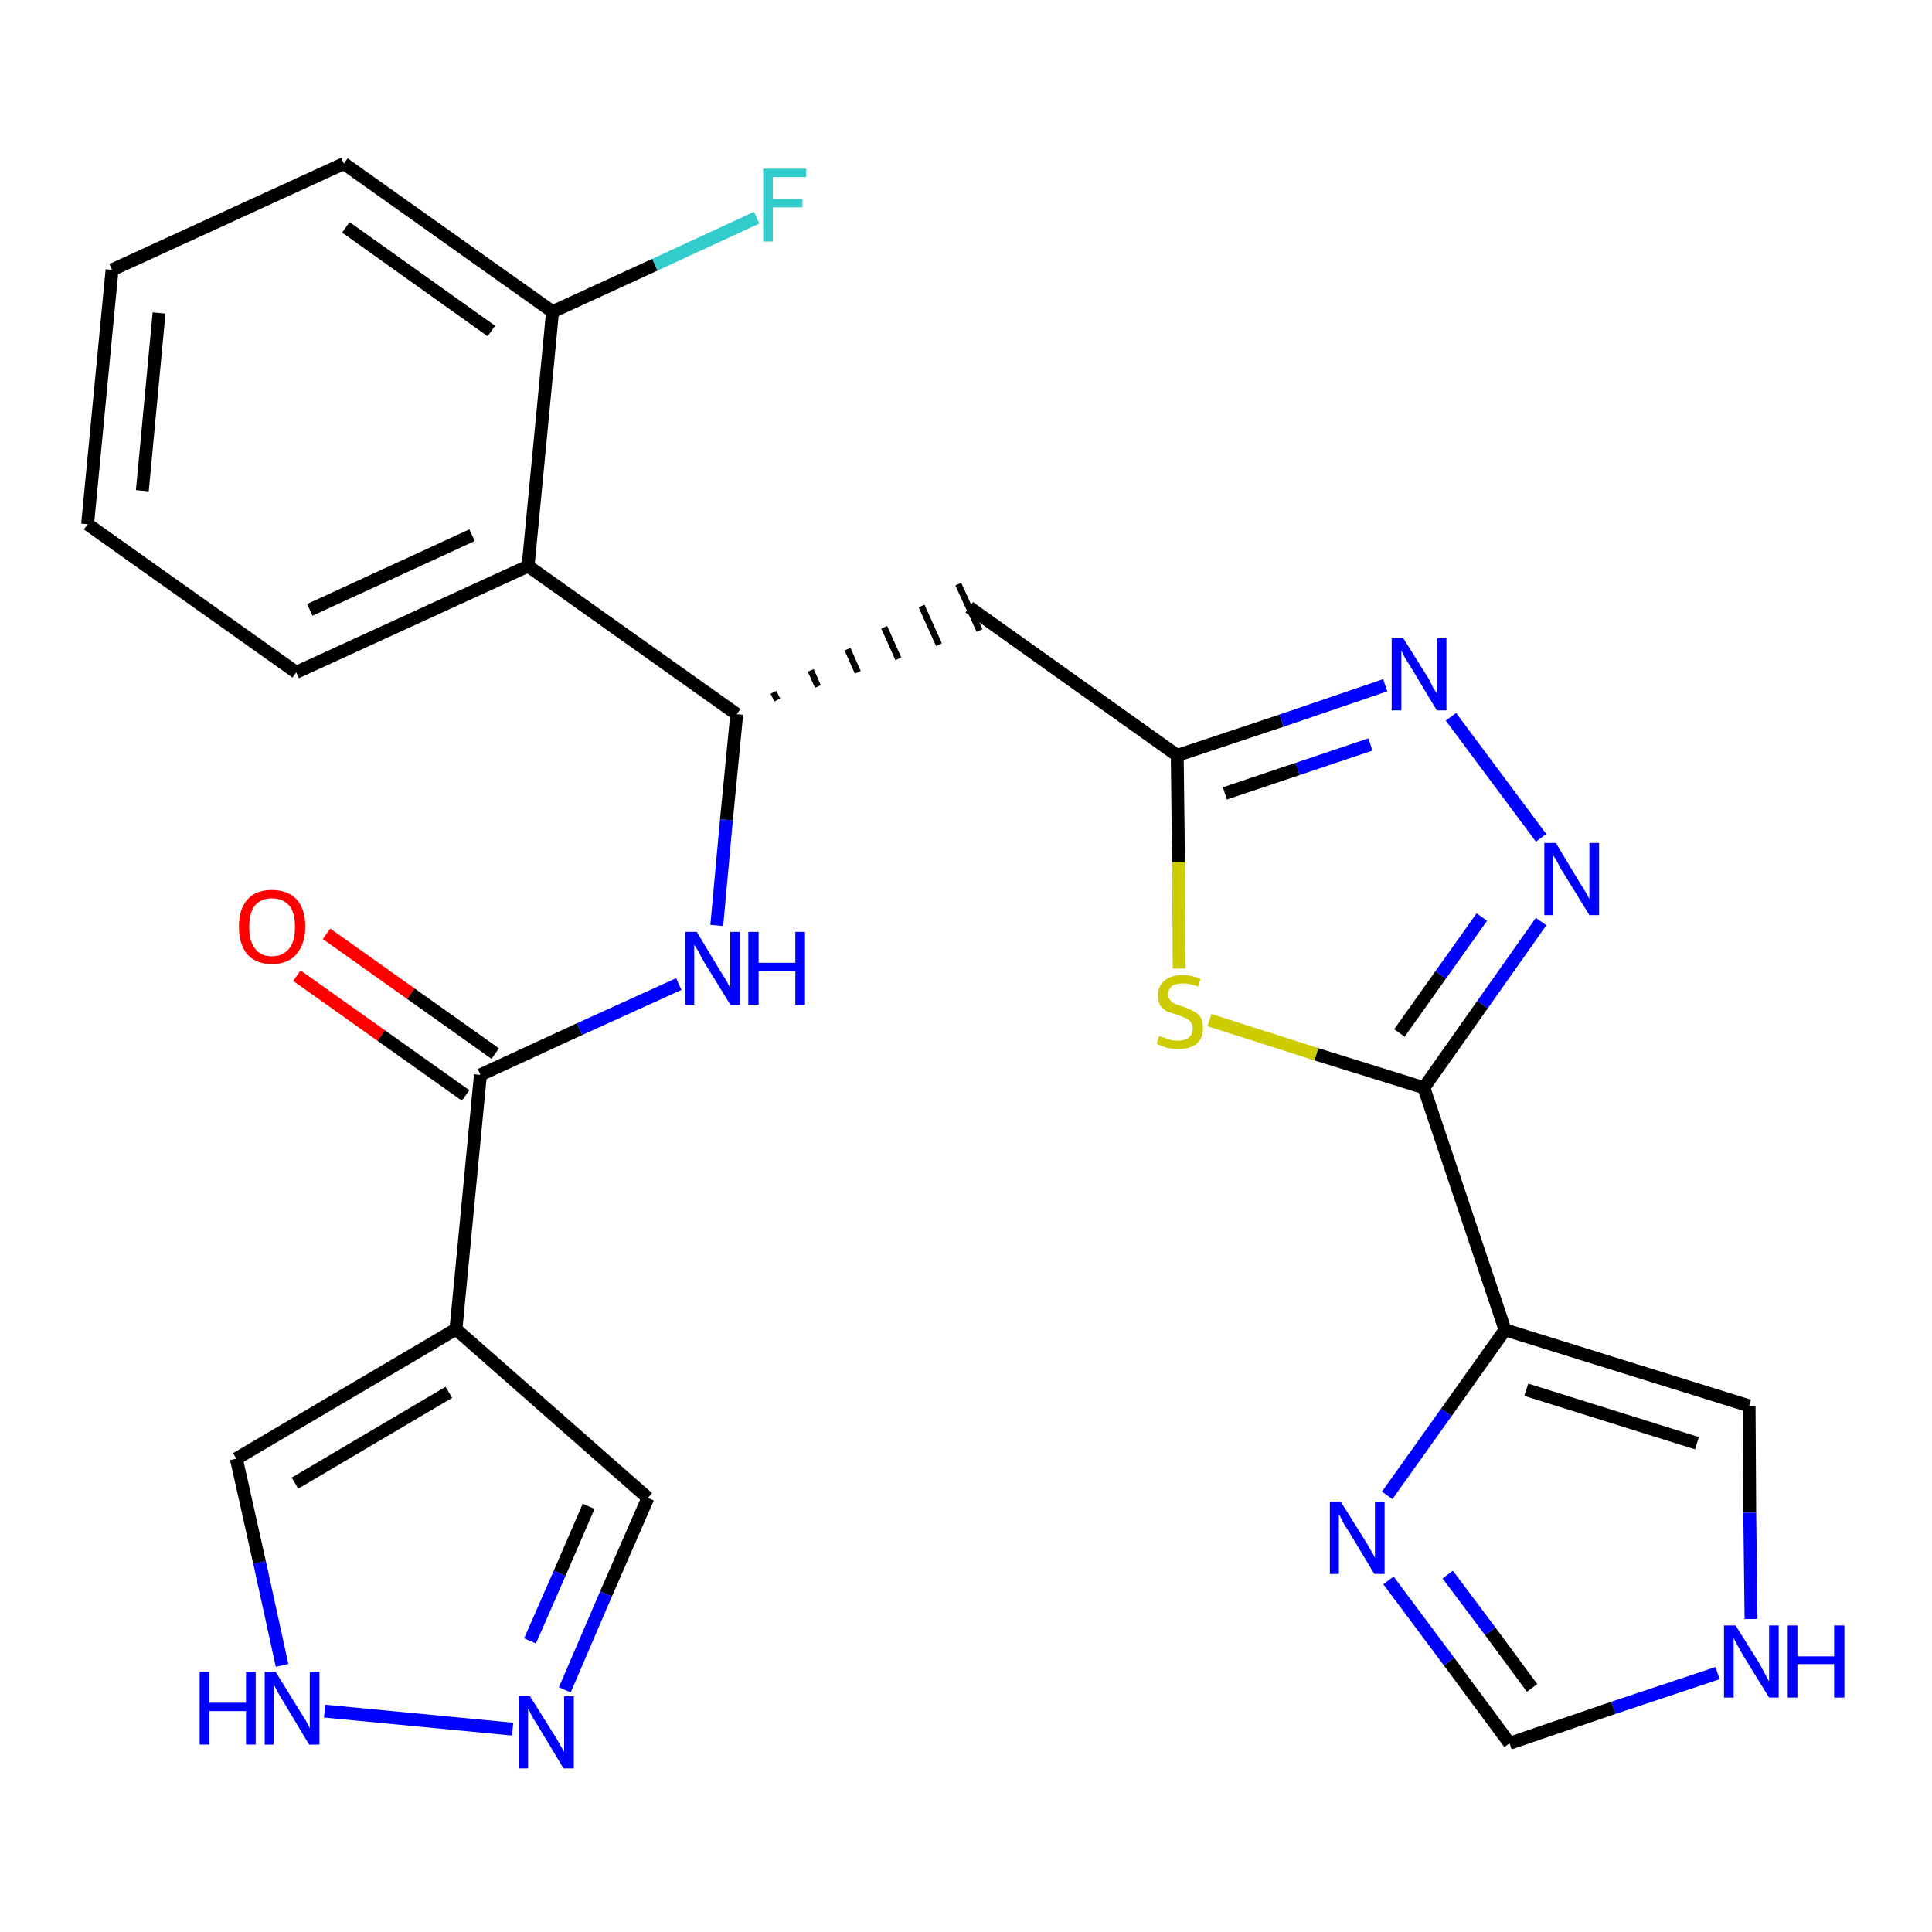 <?xml version='1.0' encoding='iso-8859-1'?>
<svg version='1.1' baseProfile='full'
              xmlns='http://www.w3.org/2000/svg'
                      xmlns:rdkit='http://www.rdkit.org/xml'
                      xmlns:xlink='http://www.w3.org/1999/xlink'
                  xml:space='preserve'
width='300px' height='300px' viewBox='0 0 300 300'>
<!-- END OF HEADER -->
<path class='bond-0 atom-0 atom-1' d='M 46.1,151.5 L 59.2,160.8' style='fill:none;fill-rule:evenodd;stroke:#FF0000;stroke-width:2.0px;stroke-linecap:butt;stroke-linejoin:miter;stroke-opacity:1' />
<path class='bond-0 atom-0 atom-1' d='M 59.2,160.8 L 72.3,170.1' style='fill:none;fill-rule:evenodd;stroke:#000000;stroke-width:2.0px;stroke-linecap:butt;stroke-linejoin:miter;stroke-opacity:1' />
<path class='bond-0 atom-0 atom-1' d='M 50.7,145.0 L 63.8,154.3' style='fill:none;fill-rule:evenodd;stroke:#FF0000;stroke-width:2.0px;stroke-linecap:butt;stroke-linejoin:miter;stroke-opacity:1' />
<path class='bond-0 atom-0 atom-1' d='M 63.8,154.3 L 76.9,163.6' style='fill:none;fill-rule:evenodd;stroke:#000000;stroke-width:2.0px;stroke-linecap:butt;stroke-linejoin:miter;stroke-opacity:1' />
<path class='bond-1 atom-1 atom-2' d='M 74.6,166.9 L 90.0,159.8' style='fill:none;fill-rule:evenodd;stroke:#000000;stroke-width:2.0px;stroke-linecap:butt;stroke-linejoin:miter;stroke-opacity:1' />
<path class='bond-1 atom-1 atom-2' d='M 90.0,159.8 L 105.4,152.8' style='fill:none;fill-rule:evenodd;stroke:#0000FF;stroke-width:2.0px;stroke-linecap:butt;stroke-linejoin:miter;stroke-opacity:1' />
<path class='bond-21 atom-1 atom-22' d='M 74.6,166.9 L 70.8,206.4' style='fill:none;fill-rule:evenodd;stroke:#000000;stroke-width:2.0px;stroke-linecap:butt;stroke-linejoin:miter;stroke-opacity:1' />
<path class='bond-2 atom-2 atom-3' d='M 111.3,143.7 L 112.8,127.3' style='fill:none;fill-rule:evenodd;stroke:#0000FF;stroke-width:2.0px;stroke-linecap:butt;stroke-linejoin:miter;stroke-opacity:1' />
<path class='bond-2 atom-2 atom-3' d='M 112.8,127.3 L 114.4,110.9' style='fill:none;fill-rule:evenodd;stroke:#000000;stroke-width:2.0px;stroke-linecap:butt;stroke-linejoin:miter;stroke-opacity:1' />
<path class='bond-3 atom-3 atom-4' d='M 120.7,108.7 L 120.1,107.5' style='fill:none;fill-rule:evenodd;stroke:#000000;stroke-width:1.0px;stroke-linecap:butt;stroke-linejoin:miter;stroke-opacity:1' />
<path class='bond-3 atom-3 atom-4' d='M 127.0,106.6 L 125.9,104.1' style='fill:none;fill-rule:evenodd;stroke:#000000;stroke-width:1.0px;stroke-linecap:butt;stroke-linejoin:miter;stroke-opacity:1' />
<path class='bond-3 atom-3 atom-4' d='M 133.2,104.4 L 131.6,100.8' style='fill:none;fill-rule:evenodd;stroke:#000000;stroke-width:1.0px;stroke-linecap:butt;stroke-linejoin:miter;stroke-opacity:1' />
<path class='bond-3 atom-3 atom-4' d='M 139.5,102.3 L 137.3,97.4' style='fill:none;fill-rule:evenodd;stroke:#000000;stroke-width:1.0px;stroke-linecap:butt;stroke-linejoin:miter;stroke-opacity:1' />
<path class='bond-3 atom-3 atom-4' d='M 145.8,100.1 L 143.1,94.1' style='fill:none;fill-rule:evenodd;stroke:#000000;stroke-width:1.0px;stroke-linecap:butt;stroke-linejoin:miter;stroke-opacity:1' />
<path class='bond-3 atom-3 atom-4' d='M 152.1,97.9 L 148.8,90.7' style='fill:none;fill-rule:evenodd;stroke:#000000;stroke-width:1.0px;stroke-linecap:butt;stroke-linejoin:miter;stroke-opacity:1' />
<path class='bond-14 atom-3 atom-15' d='M 114.4,110.9 L 82.0,87.9' style='fill:none;fill-rule:evenodd;stroke:#000000;stroke-width:2.0px;stroke-linecap:butt;stroke-linejoin:miter;stroke-opacity:1' />
<path class='bond-4 atom-4 atom-5' d='M 150.5,94.3 L 182.8,117.3' style='fill:none;fill-rule:evenodd;stroke:#000000;stroke-width:2.0px;stroke-linecap:butt;stroke-linejoin:miter;stroke-opacity:1' />
<path class='bond-5 atom-5 atom-6' d='M 182.8,117.3 L 199.0,111.9' style='fill:none;fill-rule:evenodd;stroke:#000000;stroke-width:2.0px;stroke-linecap:butt;stroke-linejoin:miter;stroke-opacity:1' />
<path class='bond-5 atom-5 atom-6' d='M 199.0,111.9 L 215.1,106.4' style='fill:none;fill-rule:evenodd;stroke:#0000FF;stroke-width:2.0px;stroke-linecap:butt;stroke-linejoin:miter;stroke-opacity:1' />
<path class='bond-5 atom-5 atom-6' d='M 190.2,123.2 L 201.5,119.4' style='fill:none;fill-rule:evenodd;stroke:#000000;stroke-width:2.0px;stroke-linecap:butt;stroke-linejoin:miter;stroke-opacity:1' />
<path class='bond-5 atom-5 atom-6' d='M 201.5,119.4 L 212.8,115.6' style='fill:none;fill-rule:evenodd;stroke:#0000FF;stroke-width:2.0px;stroke-linecap:butt;stroke-linejoin:miter;stroke-opacity:1' />
<path class='bond-26 atom-14 atom-5' d='M 183.1,150.4 L 183.0,133.9' style='fill:none;fill-rule:evenodd;stroke:#CCCC00;stroke-width:2.0px;stroke-linecap:butt;stroke-linejoin:miter;stroke-opacity:1' />
<path class='bond-26 atom-14 atom-5' d='M 183.0,133.9 L 182.8,117.3' style='fill:none;fill-rule:evenodd;stroke:#000000;stroke-width:2.0px;stroke-linecap:butt;stroke-linejoin:miter;stroke-opacity:1' />
<path class='bond-6 atom-6 atom-7' d='M 225.3,111.3 L 239.3,130.1' style='fill:none;fill-rule:evenodd;stroke:#0000FF;stroke-width:2.0px;stroke-linecap:butt;stroke-linejoin:miter;stroke-opacity:1' />
<path class='bond-7 atom-7 atom-8' d='M 239.3,143.1 L 230.2,156.0' style='fill:none;fill-rule:evenodd;stroke:#0000FF;stroke-width:2.0px;stroke-linecap:butt;stroke-linejoin:miter;stroke-opacity:1' />
<path class='bond-7 atom-7 atom-8' d='M 230.2,156.0 L 221.1,168.9' style='fill:none;fill-rule:evenodd;stroke:#000000;stroke-width:2.0px;stroke-linecap:butt;stroke-linejoin:miter;stroke-opacity:1' />
<path class='bond-7 atom-7 atom-8' d='M 230.1,142.4 L 223.7,151.4' style='fill:none;fill-rule:evenodd;stroke:#0000FF;stroke-width:2.0px;stroke-linecap:butt;stroke-linejoin:miter;stroke-opacity:1' />
<path class='bond-7 atom-7 atom-8' d='M 223.7,151.4 L 217.3,160.4' style='fill:none;fill-rule:evenodd;stroke:#000000;stroke-width:2.0px;stroke-linecap:butt;stroke-linejoin:miter;stroke-opacity:1' />
<path class='bond-8 atom-8 atom-9' d='M 221.1,168.9 L 233.7,206.5' style='fill:none;fill-rule:evenodd;stroke:#000000;stroke-width:2.0px;stroke-linecap:butt;stroke-linejoin:miter;stroke-opacity:1' />
<path class='bond-13 atom-8 atom-14' d='M 221.1,168.9 L 204.4,163.7' style='fill:none;fill-rule:evenodd;stroke:#000000;stroke-width:2.0px;stroke-linecap:butt;stroke-linejoin:miter;stroke-opacity:1' />
<path class='bond-13 atom-8 atom-14' d='M 204.4,163.7 L 187.8,158.4' style='fill:none;fill-rule:evenodd;stroke:#CCCC00;stroke-width:2.0px;stroke-linecap:butt;stroke-linejoin:miter;stroke-opacity:1' />
<path class='bond-9 atom-9 atom-10' d='M 233.7,206.5 L 271.6,218.3' style='fill:none;fill-rule:evenodd;stroke:#000000;stroke-width:2.0px;stroke-linecap:butt;stroke-linejoin:miter;stroke-opacity:1' />
<path class='bond-9 atom-9 atom-10' d='M 237.0,215.8 L 263.5,224.1' style='fill:none;fill-rule:evenodd;stroke:#000000;stroke-width:2.0px;stroke-linecap:butt;stroke-linejoin:miter;stroke-opacity:1' />
<path class='bond-29 atom-13 atom-9' d='M 215.4,232.2 L 224.6,219.3' style='fill:none;fill-rule:evenodd;stroke:#0000FF;stroke-width:2.0px;stroke-linecap:butt;stroke-linejoin:miter;stroke-opacity:1' />
<path class='bond-29 atom-13 atom-9' d='M 224.6,219.3 L 233.7,206.5' style='fill:none;fill-rule:evenodd;stroke:#000000;stroke-width:2.0px;stroke-linecap:butt;stroke-linejoin:miter;stroke-opacity:1' />
<path class='bond-10 atom-10 atom-11' d='M 271.6,218.3 L 271.7,234.9' style='fill:none;fill-rule:evenodd;stroke:#000000;stroke-width:2.0px;stroke-linecap:butt;stroke-linejoin:miter;stroke-opacity:1' />
<path class='bond-10 atom-10 atom-11' d='M 271.7,234.9 L 271.9,251.4' style='fill:none;fill-rule:evenodd;stroke:#0000FF;stroke-width:2.0px;stroke-linecap:butt;stroke-linejoin:miter;stroke-opacity:1' />
<path class='bond-11 atom-11 atom-12' d='M 266.7,259.8 L 250.5,265.2' style='fill:none;fill-rule:evenodd;stroke:#0000FF;stroke-width:2.0px;stroke-linecap:butt;stroke-linejoin:miter;stroke-opacity:1' />
<path class='bond-11 atom-11 atom-12' d='M 250.5,265.2 L 234.4,270.7' style='fill:none;fill-rule:evenodd;stroke:#000000;stroke-width:2.0px;stroke-linecap:butt;stroke-linejoin:miter;stroke-opacity:1' />
<path class='bond-12 atom-12 atom-13' d='M 234.4,270.7 L 225.0,258.0' style='fill:none;fill-rule:evenodd;stroke:#000000;stroke-width:2.0px;stroke-linecap:butt;stroke-linejoin:miter;stroke-opacity:1' />
<path class='bond-12 atom-12 atom-13' d='M 225.0,258.0 L 215.6,245.4' style='fill:none;fill-rule:evenodd;stroke:#0000FF;stroke-width:2.0px;stroke-linecap:butt;stroke-linejoin:miter;stroke-opacity:1' />
<path class='bond-12 atom-12 atom-13' d='M 237.9,262.1 L 231.4,253.3' style='fill:none;fill-rule:evenodd;stroke:#000000;stroke-width:2.0px;stroke-linecap:butt;stroke-linejoin:miter;stroke-opacity:1' />
<path class='bond-12 atom-12 atom-13' d='M 231.4,253.3 L 224.8,244.5' style='fill:none;fill-rule:evenodd;stroke:#0000FF;stroke-width:2.0px;stroke-linecap:butt;stroke-linejoin:miter;stroke-opacity:1' />
<path class='bond-15 atom-15 atom-16' d='M 82.0,87.9 L 46.0,104.4' style='fill:none;fill-rule:evenodd;stroke:#000000;stroke-width:2.0px;stroke-linecap:butt;stroke-linejoin:miter;stroke-opacity:1' />
<path class='bond-15 atom-15 atom-16' d='M 73.3,83.1 L 48.1,94.7' style='fill:none;fill-rule:evenodd;stroke:#000000;stroke-width:2.0px;stroke-linecap:butt;stroke-linejoin:miter;stroke-opacity:1' />
<path class='bond-27 atom-20 atom-15' d='M 85.8,48.4 L 82.0,87.9' style='fill:none;fill-rule:evenodd;stroke:#000000;stroke-width:2.0px;stroke-linecap:butt;stroke-linejoin:miter;stroke-opacity:1' />
<path class='bond-16 atom-16 atom-17' d='M 46.0,104.4 L 13.6,81.4' style='fill:none;fill-rule:evenodd;stroke:#000000;stroke-width:2.0px;stroke-linecap:butt;stroke-linejoin:miter;stroke-opacity:1' />
<path class='bond-17 atom-17 atom-18' d='M 13.6,81.4 L 17.4,41.9' style='fill:none;fill-rule:evenodd;stroke:#000000;stroke-width:2.0px;stroke-linecap:butt;stroke-linejoin:miter;stroke-opacity:1' />
<path class='bond-17 atom-17 atom-18' d='M 22.1,76.2 L 24.7,48.6' style='fill:none;fill-rule:evenodd;stroke:#000000;stroke-width:2.0px;stroke-linecap:butt;stroke-linejoin:miter;stroke-opacity:1' />
<path class='bond-18 atom-18 atom-19' d='M 17.4,41.9 L 53.4,25.4' style='fill:none;fill-rule:evenodd;stroke:#000000;stroke-width:2.0px;stroke-linecap:butt;stroke-linejoin:miter;stroke-opacity:1' />
<path class='bond-19 atom-19 atom-20' d='M 53.4,25.4 L 85.8,48.4' style='fill:none;fill-rule:evenodd;stroke:#000000;stroke-width:2.0px;stroke-linecap:butt;stroke-linejoin:miter;stroke-opacity:1' />
<path class='bond-19 atom-19 atom-20' d='M 53.7,35.3 L 76.3,51.4' style='fill:none;fill-rule:evenodd;stroke:#000000;stroke-width:2.0px;stroke-linecap:butt;stroke-linejoin:miter;stroke-opacity:1' />
<path class='bond-20 atom-20 atom-21' d='M 85.8,48.4 L 101.7,41.1' style='fill:none;fill-rule:evenodd;stroke:#000000;stroke-width:2.0px;stroke-linecap:butt;stroke-linejoin:miter;stroke-opacity:1' />
<path class='bond-20 atom-20 atom-21' d='M 101.7,41.1 L 117.5,33.8' style='fill:none;fill-rule:evenodd;stroke:#33CCCC;stroke-width:2.0px;stroke-linecap:butt;stroke-linejoin:miter;stroke-opacity:1' />
<path class='bond-22 atom-22 atom-23' d='M 70.8,206.4 L 100.6,232.6' style='fill:none;fill-rule:evenodd;stroke:#000000;stroke-width:2.0px;stroke-linecap:butt;stroke-linejoin:miter;stroke-opacity:1' />
<path class='bond-28 atom-26 atom-22' d='M 36.7,226.5 L 70.8,206.4' style='fill:none;fill-rule:evenodd;stroke:#000000;stroke-width:2.0px;stroke-linecap:butt;stroke-linejoin:miter;stroke-opacity:1' />
<path class='bond-28 atom-26 atom-22' d='M 45.8,230.3 L 69.7,216.2' style='fill:none;fill-rule:evenodd;stroke:#000000;stroke-width:2.0px;stroke-linecap:butt;stroke-linejoin:miter;stroke-opacity:1' />
<path class='bond-23 atom-23 atom-24' d='M 100.6,232.6 L 94.1,247.5' style='fill:none;fill-rule:evenodd;stroke:#000000;stroke-width:2.0px;stroke-linecap:butt;stroke-linejoin:miter;stroke-opacity:1' />
<path class='bond-23 atom-23 atom-24' d='M 94.1,247.5 L 87.7,262.4' style='fill:none;fill-rule:evenodd;stroke:#0000FF;stroke-width:2.0px;stroke-linecap:butt;stroke-linejoin:miter;stroke-opacity:1' />
<path class='bond-23 atom-23 atom-24' d='M 91.4,233.9 L 86.9,244.3' style='fill:none;fill-rule:evenodd;stroke:#000000;stroke-width:2.0px;stroke-linecap:butt;stroke-linejoin:miter;stroke-opacity:1' />
<path class='bond-23 atom-23 atom-24' d='M 86.9,244.3 L 82.3,254.8' style='fill:none;fill-rule:evenodd;stroke:#0000FF;stroke-width:2.0px;stroke-linecap:butt;stroke-linejoin:miter;stroke-opacity:1' />
<path class='bond-24 atom-24 atom-25' d='M 79.6,268.5 L 50.4,265.7' style='fill:none;fill-rule:evenodd;stroke:#0000FF;stroke-width:2.0px;stroke-linecap:butt;stroke-linejoin:miter;stroke-opacity:1' />
<path class='bond-25 atom-25 atom-26' d='M 43.8,258.6 L 40.3,242.6' style='fill:none;fill-rule:evenodd;stroke:#0000FF;stroke-width:2.0px;stroke-linecap:butt;stroke-linejoin:miter;stroke-opacity:1' />
<path class='bond-25 atom-25 atom-26' d='M 40.3,242.6 L 36.7,226.5' style='fill:none;fill-rule:evenodd;stroke:#000000;stroke-width:2.0px;stroke-linecap:butt;stroke-linejoin:miter;stroke-opacity:1' />
<path  class='atom-0' d='M 37.1 143.9
Q 37.1 141.2, 38.4 139.7
Q 39.7 138.2, 42.2 138.2
Q 44.7 138.2, 46.1 139.7
Q 47.4 141.2, 47.4 143.9
Q 47.4 146.6, 46.0 148.2
Q 44.7 149.7, 42.2 149.7
Q 39.8 149.7, 38.4 148.2
Q 37.1 146.6, 37.1 143.9
M 42.2 148.5
Q 43.9 148.5, 44.9 147.3
Q 45.8 146.2, 45.8 143.9
Q 45.8 141.7, 44.9 140.6
Q 43.9 139.5, 42.2 139.5
Q 40.5 139.5, 39.6 140.6
Q 38.7 141.7, 38.7 143.9
Q 38.7 146.2, 39.6 147.3
Q 40.5 148.5, 42.2 148.5
' fill='#FF0000'/>
<path  class='atom-2' d='M 108.2 144.7
L 111.8 150.7
Q 112.2 151.3, 112.8 152.3
Q 113.4 153.4, 113.4 153.5
L 113.4 144.7
L 114.9 144.7
L 114.9 156.0
L 113.4 156.0
L 109.4 149.5
Q 108.9 148.7, 108.5 147.8
Q 108.0 147.0, 107.8 146.7
L 107.8 156.0
L 106.4 156.0
L 106.4 144.7
L 108.2 144.7
' fill='#0000FF'/>
<path  class='atom-2' d='M 116.2 144.7
L 117.8 144.7
L 117.8 149.5
L 123.5 149.5
L 123.5 144.7
L 125.0 144.7
L 125.0 156.0
L 123.5 156.0
L 123.5 150.8
L 117.8 150.8
L 117.8 156.0
L 116.2 156.0
L 116.2 144.7
' fill='#0000FF'/>
<path  class='atom-6' d='M 217.9 99.1
L 221.6 105.0
Q 222.0 105.6, 222.5 106.7
Q 223.1 107.7, 223.2 107.8
L 223.2 99.1
L 224.6 99.1
L 224.6 110.3
L 223.1 110.3
L 219.2 103.8
Q 218.7 103.0, 218.2 102.2
Q 217.7 101.3, 217.6 101.0
L 217.6 110.3
L 216.1 110.3
L 216.1 99.1
L 217.9 99.1
' fill='#0000FF'/>
<path  class='atom-7' d='M 241.6 130.9
L 245.2 136.9
Q 245.6 137.5, 246.2 138.5
Q 246.8 139.6, 246.8 139.6
L 246.8 130.9
L 248.3 130.9
L 248.3 142.1
L 246.8 142.1
L 242.8 135.6
Q 242.3 134.9, 241.9 134.0
Q 241.4 133.1, 241.2 132.9
L 241.2 142.1
L 239.8 142.1
L 239.8 130.9
L 241.6 130.9
' fill='#0000FF'/>
<path  class='atom-11' d='M 269.5 252.4
L 273.2 258.3
Q 273.5 258.9, 274.1 260.0
Q 274.7 261.1, 274.7 261.1
L 274.7 252.4
L 276.2 252.4
L 276.2 263.6
L 274.7 263.6
L 270.7 257.1
Q 270.3 256.4, 269.8 255.5
Q 269.3 254.6, 269.2 254.3
L 269.2 263.6
L 267.7 263.6
L 267.7 252.4
L 269.5 252.4
' fill='#0000FF'/>
<path  class='atom-11' d='M 277.6 252.4
L 279.1 252.4
L 279.1 257.2
L 284.8 257.2
L 284.8 252.4
L 286.4 252.4
L 286.4 263.6
L 284.8 263.6
L 284.8 258.4
L 279.1 258.4
L 279.1 263.6
L 277.6 263.6
L 277.6 252.4
' fill='#0000FF'/>
<path  class='atom-13' d='M 208.2 233.2
L 211.9 239.1
Q 212.3 239.7, 212.9 240.8
Q 213.5 241.8, 213.5 241.9
L 213.5 233.2
L 215.0 233.2
L 215.0 244.4
L 213.4 244.4
L 209.5 237.9
Q 209.0 237.2, 208.5 236.3
Q 208.1 235.4, 207.9 235.1
L 207.9 244.4
L 206.5 244.4
L 206.5 233.2
L 208.2 233.2
' fill='#0000FF'/>
<path  class='atom-14' d='M 180.0 160.9
Q 180.1 160.9, 180.7 161.1
Q 181.2 161.3, 181.8 161.5
Q 182.4 161.6, 182.9 161.6
Q 184.0 161.6, 184.6 161.1
Q 185.2 160.6, 185.2 159.7
Q 185.2 159.1, 184.9 158.7
Q 184.6 158.3, 184.1 158.1
Q 183.7 157.9, 182.9 157.6
Q 181.9 157.3, 181.3 157.1
Q 180.7 156.8, 180.2 156.2
Q 179.8 155.6, 179.8 154.6
Q 179.8 153.1, 180.8 152.3
Q 181.8 151.4, 183.7 151.4
Q 185.0 151.4, 186.4 152.0
L 186.1 153.2
Q 184.7 152.7, 183.7 152.7
Q 182.6 152.7, 182.0 153.1
Q 181.4 153.6, 181.4 154.4
Q 181.4 155.0, 181.7 155.3
Q 182.0 155.7, 182.5 155.9
Q 182.9 156.1, 183.7 156.3
Q 184.7 156.7, 185.3 157.0
Q 185.9 157.3, 186.4 157.9
Q 186.8 158.6, 186.8 159.7
Q 186.8 161.2, 185.8 162.1
Q 184.7 162.9, 183.0 162.9
Q 182.0 162.9, 181.2 162.7
Q 180.5 162.5, 179.6 162.1
L 180.0 160.9
' fill='#CCCC00'/>
<path  class='atom-21' d='M 118.5 26.2
L 125.2 26.2
L 125.2 27.5
L 120.0 27.5
L 120.0 30.9
L 124.6 30.9
L 124.6 32.2
L 120.0 32.2
L 120.0 37.5
L 118.5 37.5
L 118.5 26.2
' fill='#33CCCC'/>
<path  class='atom-24' d='M 82.3 263.4
L 86.0 269.3
Q 86.4 269.9, 87.0 271.0
Q 87.6 272.0, 87.6 272.1
L 87.6 263.4
L 89.1 263.4
L 89.1 274.6
L 87.5 274.6
L 83.6 268.1
Q 83.1 267.3, 82.6 266.5
Q 82.2 265.6, 82.0 265.3
L 82.0 274.6
L 80.6 274.6
L 80.6 263.4
L 82.3 263.4
' fill='#0000FF'/>
<path  class='atom-25' d='M 31.0 259.6
L 32.5 259.6
L 32.5 264.4
L 38.2 264.4
L 38.2 259.6
L 39.7 259.6
L 39.7 270.9
L 38.2 270.9
L 38.2 265.7
L 32.5 265.7
L 32.5 270.9
L 31.0 270.9
L 31.0 259.6
' fill='#0000FF'/>
<path  class='atom-25' d='M 42.8 259.6
L 46.5 265.6
Q 46.9 266.2, 47.5 267.2
Q 48.1 268.3, 48.1 268.4
L 48.1 259.6
L 49.6 259.6
L 49.6 270.9
L 48.0 270.9
L 44.1 264.4
Q 43.6 263.6, 43.1 262.7
Q 42.7 261.9, 42.5 261.6
L 42.5 270.9
L 41.1 270.9
L 41.1 259.6
L 42.8 259.6
' fill='#0000FF'/>
</svg>
